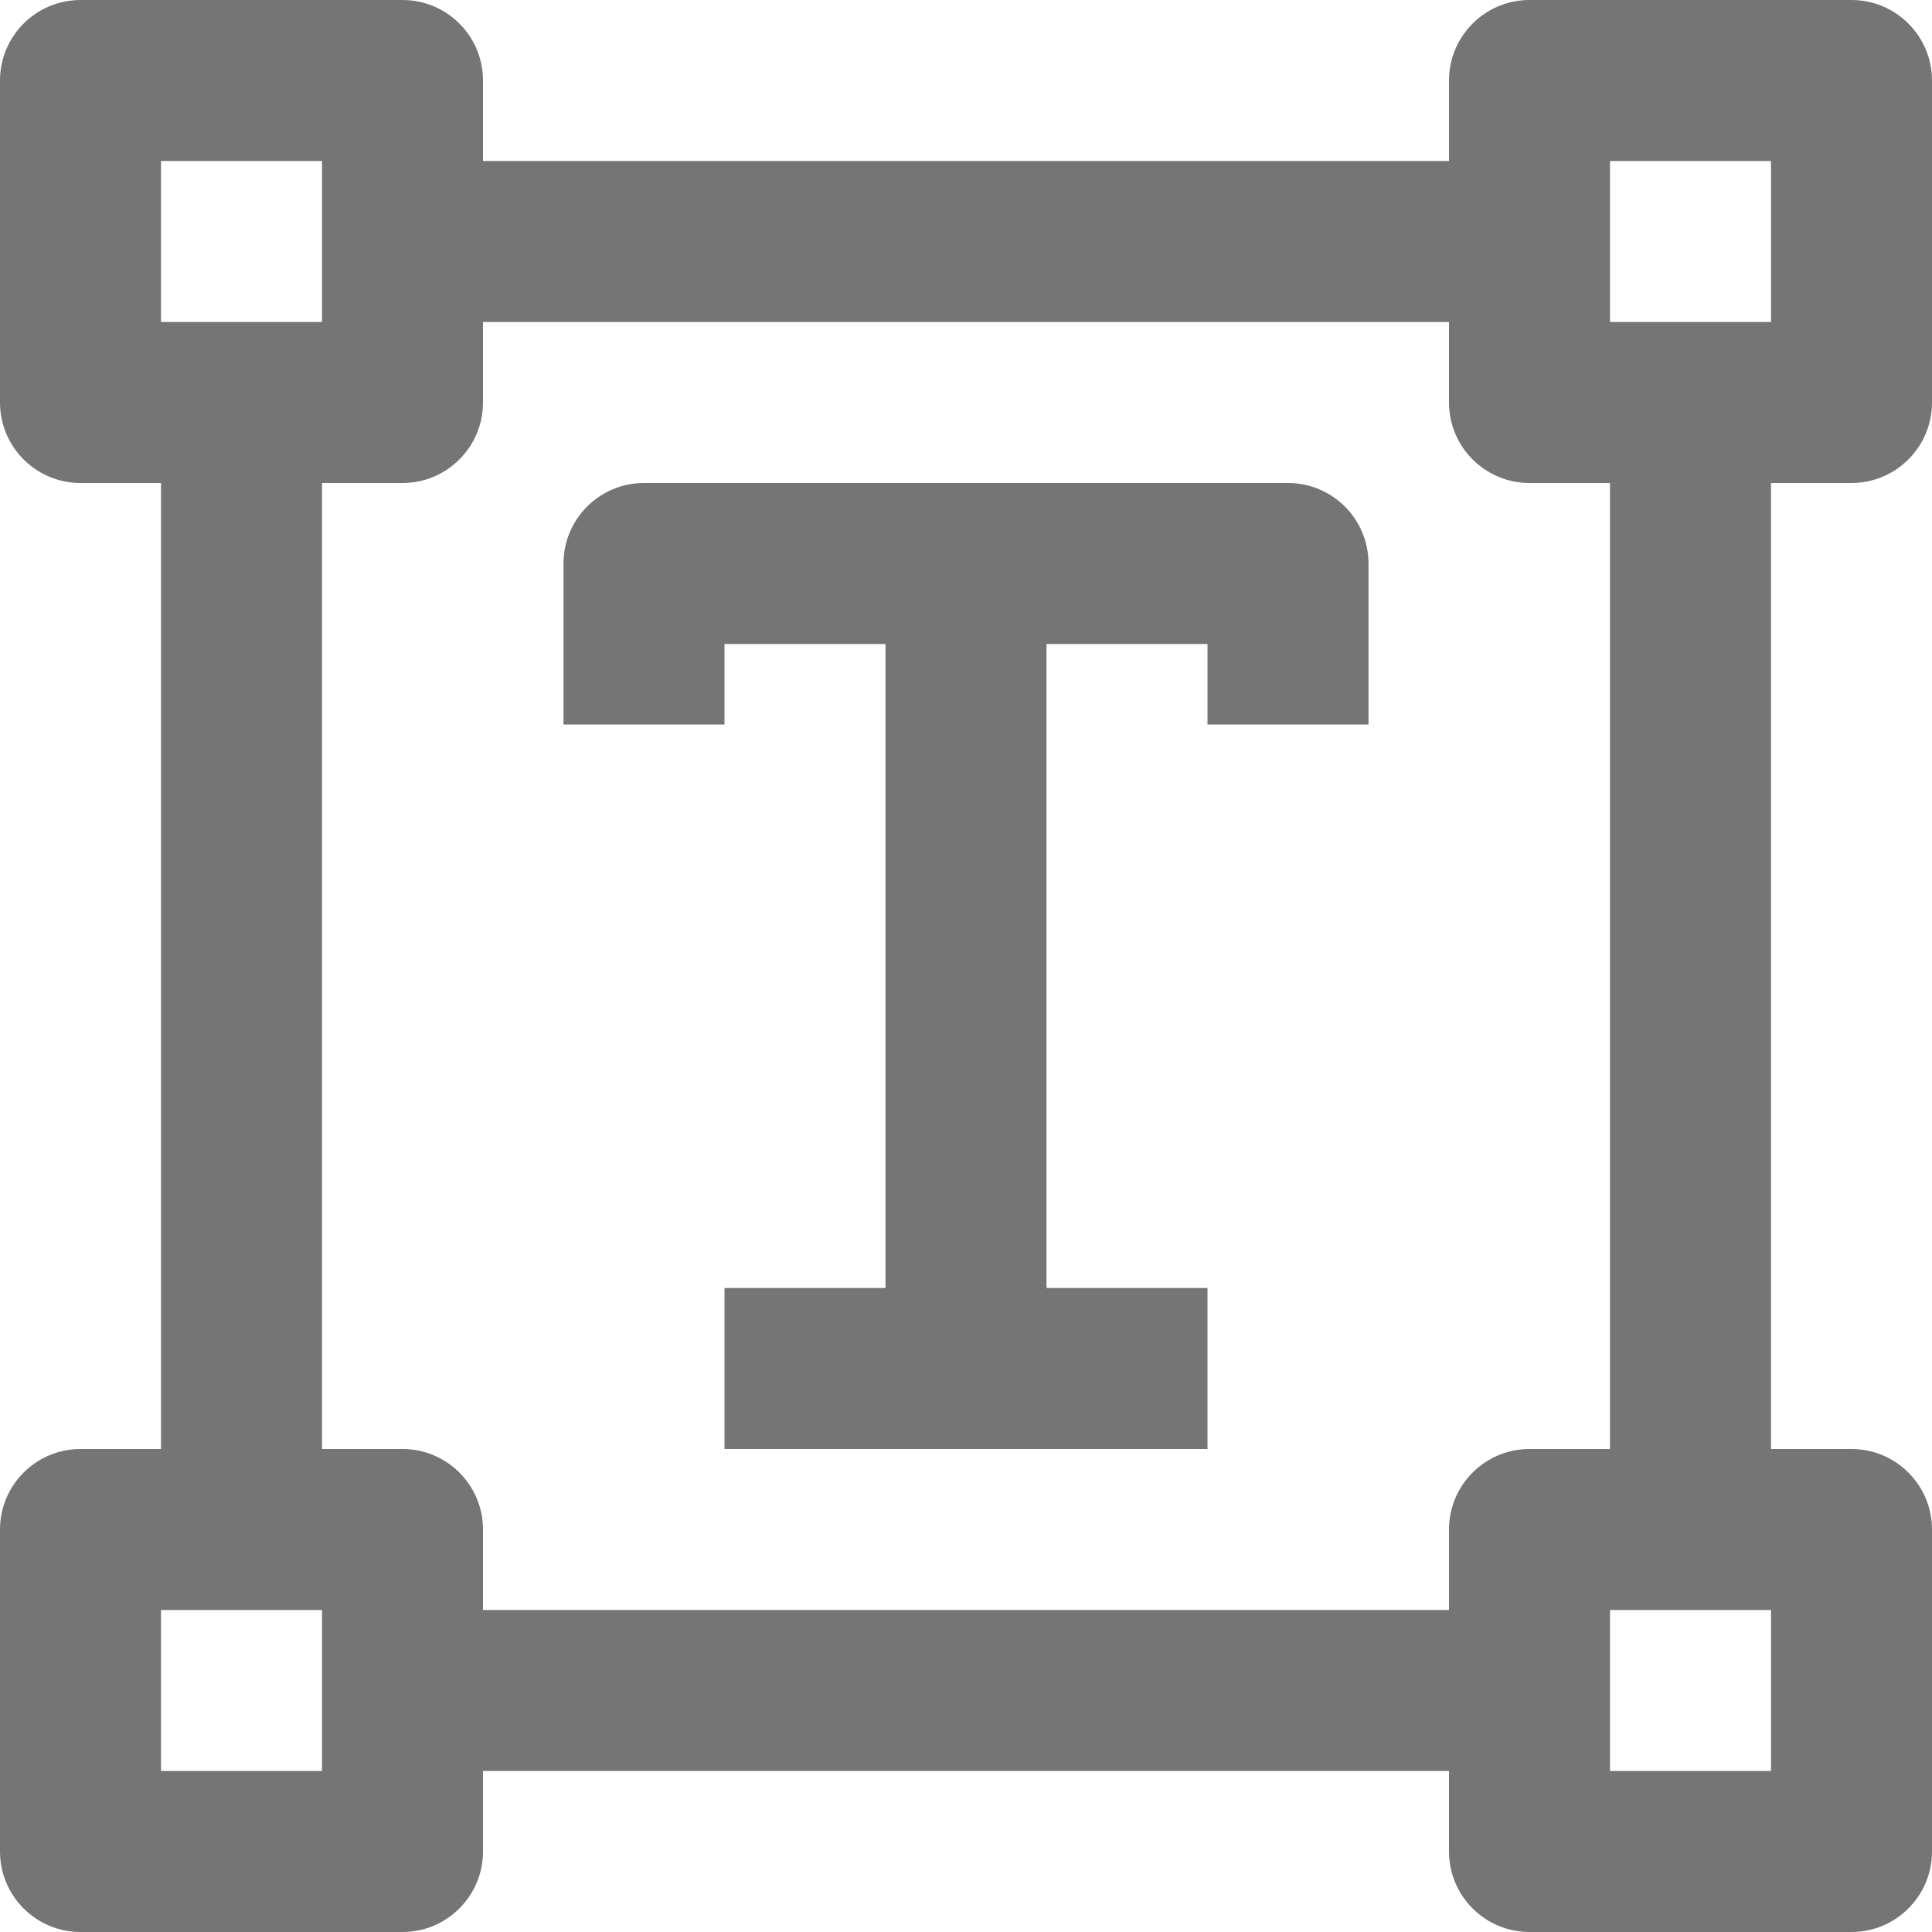 <?xml version="1.0" encoding="iso-8859-1"?>
<!-- Generator: Adobe Illustrator 16.0.0, SVG Export Plug-In . SVG Version: 6.00 Build 0)  -->
<!DOCTYPE svg PUBLIC "-//W3C//DTD SVG 1.1//EN" "http://www.w3.org/Graphics/SVG/1.1/DTD/svg11.dtd">
<svg version="1.1" xmlns="http://www.w3.org/2000/svg" xmlns:xlink="http://www.w3.org/1999/xlink" x="0px" y="0px" width="24px"
	 height="24px" viewBox="0 0 24 24" style="enable-background:new 0 0 24 24;" xml:space="preserve">
<g id="Frame_-_24px">
	<rect style="fill:none;" width="24" height="24"/>
</g>
<g id="Line_Icons">
	<g>
		<path style="fill:#757575;" d="M16,6H8C7.448,6,7,6.448,7,7v2h2V8h2v8H9v2h6v-2h-2V8h2v1h2V7C17,6.448,16.552,6,16,6z"/>
		<path style="fill:#757575;" d="M23,6c0.552,0,1-0.448,1-1V1c0-0.552-0.448-1-1-1h-4c-0.552,0-1,0.448-1,1v1H6V1
			c0-0.552-0.448-1-1-1H1C0.448,0,0,0.448,0,1v4c0,0.552,0.448,1,1,1h1v12H1c-0.552,0-1,0.448-1,1v4c0,0.552,0.448,1,1,1h4
			c0.552,0,1-0.448,1-1v-1h12v1c0,0.552,0.448,1,1,1h4c0.552,0,1-0.448,1-1v-4c0-0.552-0.448-1-1-1h-1V6H23z M20,2h2v2h-2V2z M2,2h2
			v2H2V2z M4,22H2v-2h2V22z M22,22h-2v-2h2V22z M20,18h-1c-0.552,0-1,0.448-1,1v1H6v-1c0-0.552-0.448-1-1-1H4V6h1
			c0.552,0,1-0.448,1-1V4h12v1c0,0.552,0.448,1,1,1h1V18z"/>
	</g>
</g>
</svg>

